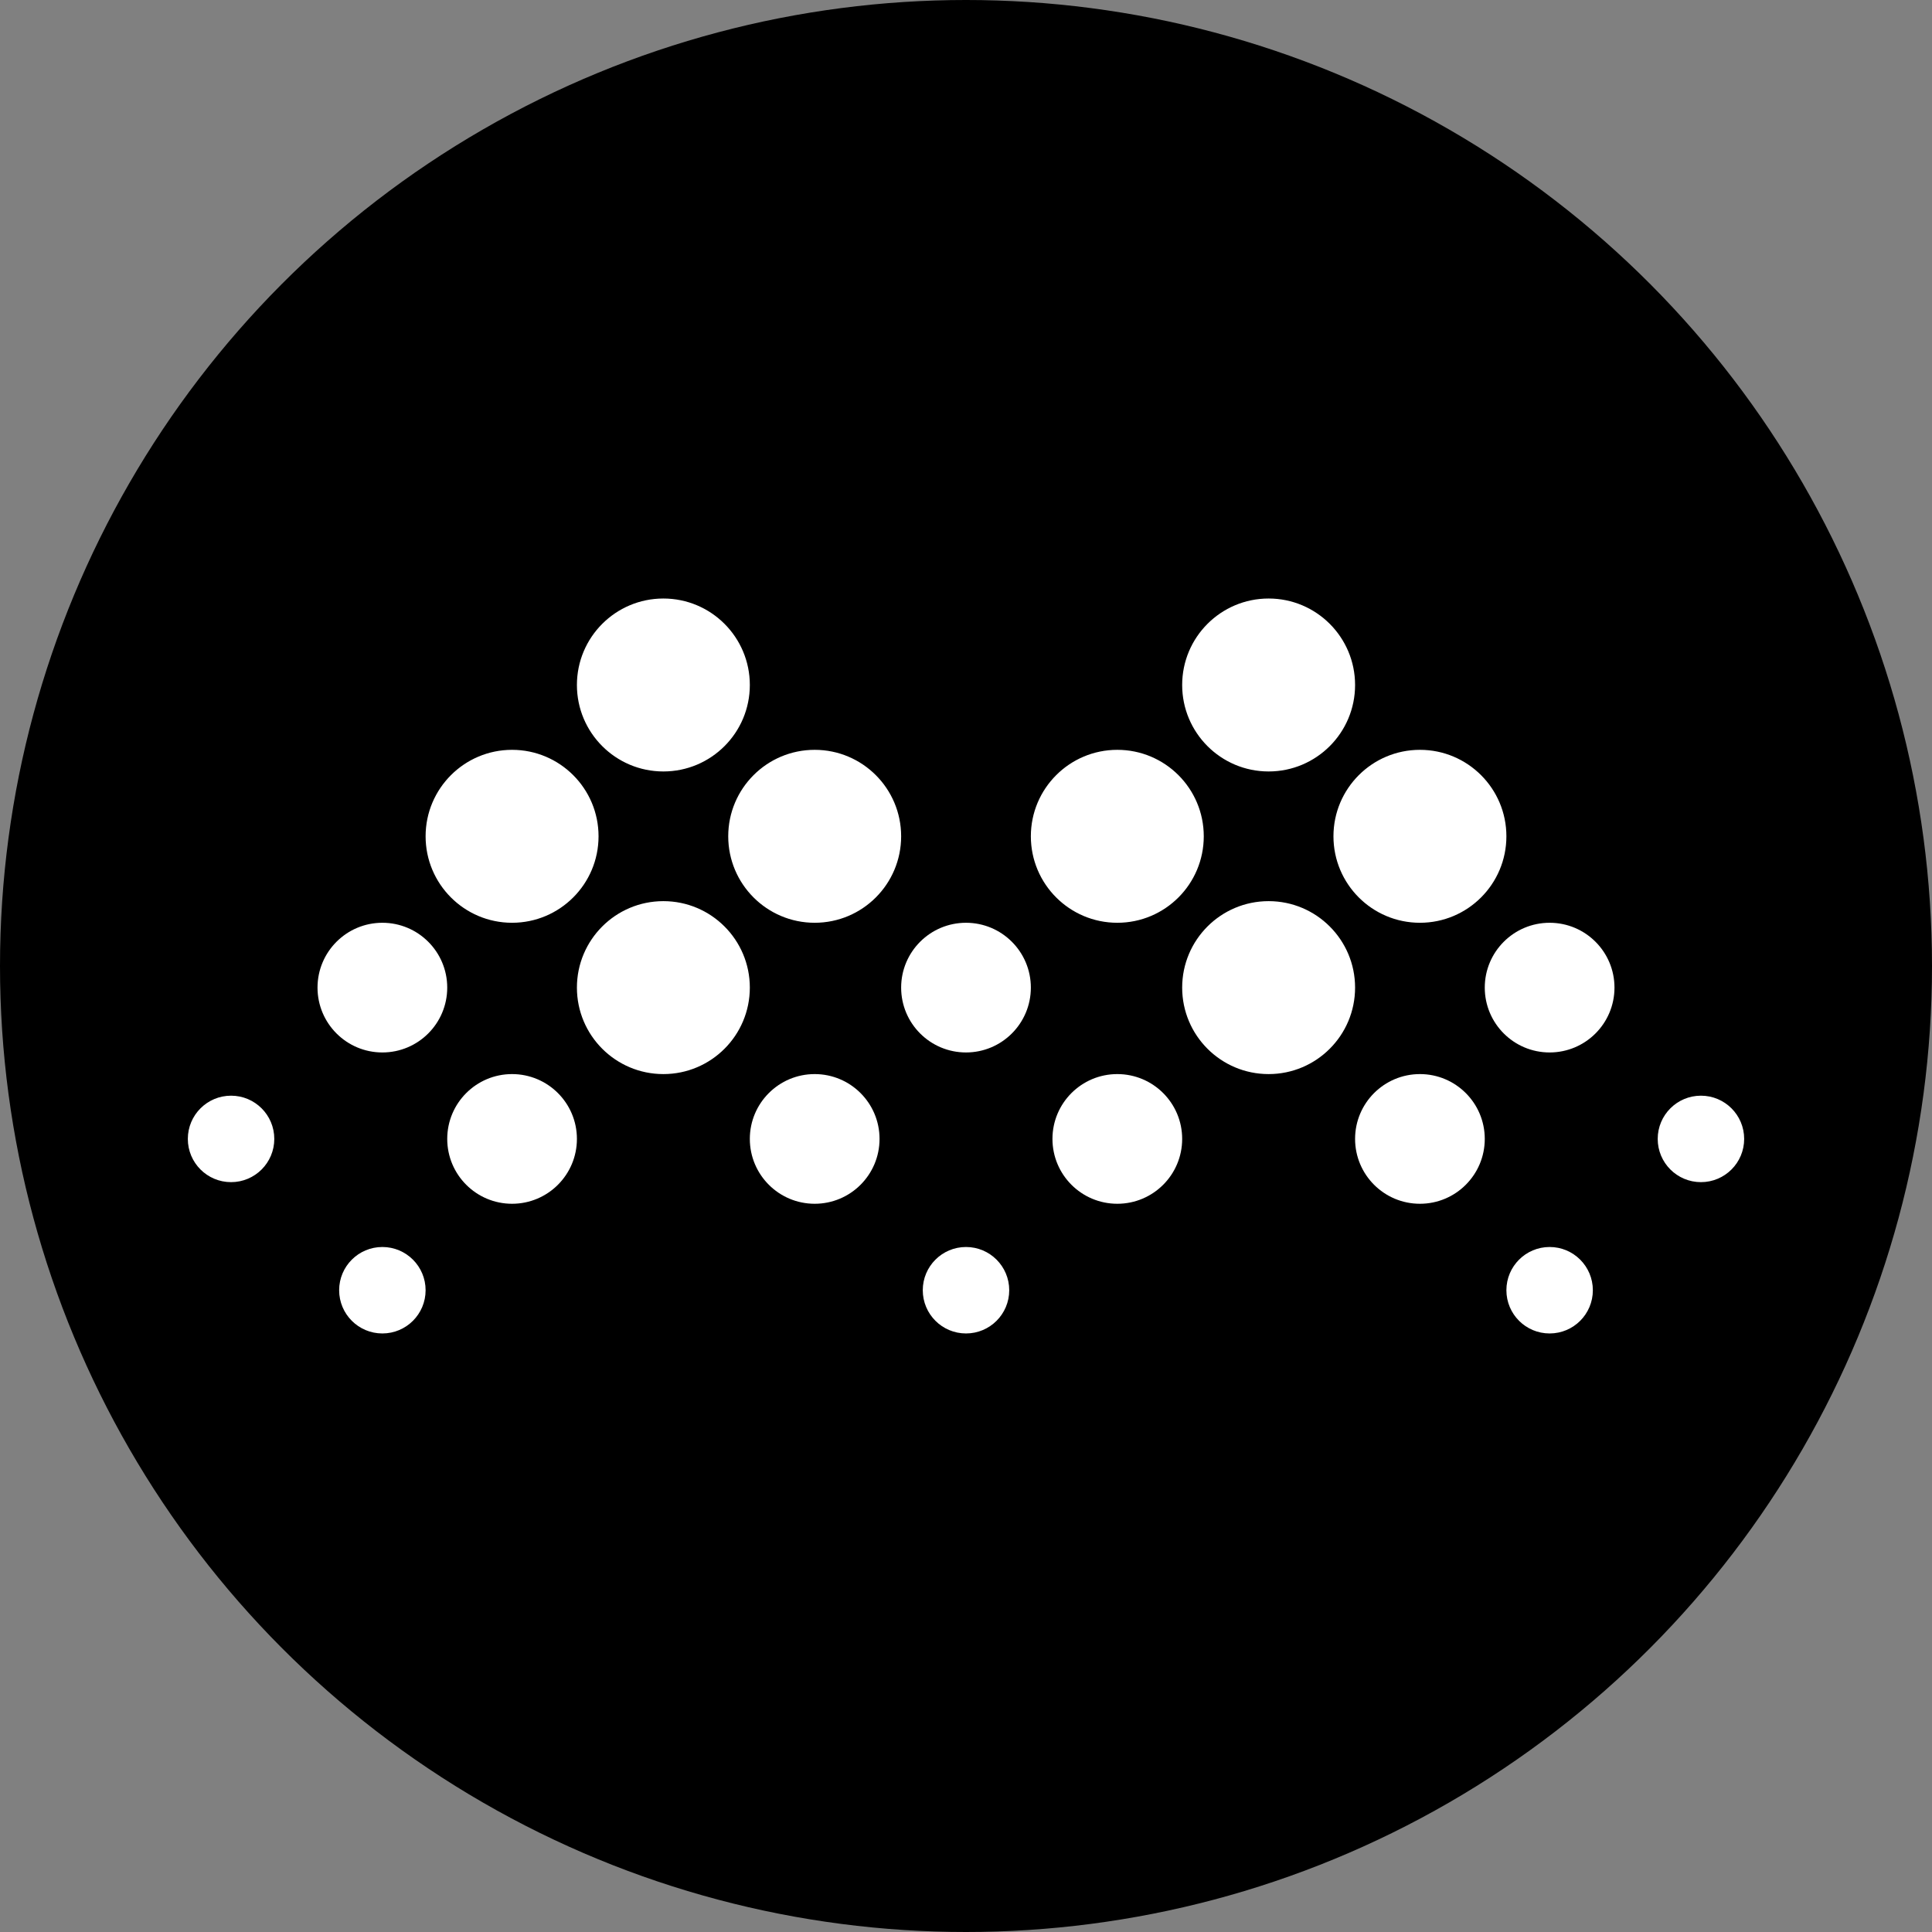 <svg width="72" height="72" viewBox="0 0 72 72" fill="none" xmlns="http://www.w3.org/2000/svg">
<rect x="0" y="0" width="72" height="72" fill="#808080" stroke="none"/>
<circle cx="36" cy="36" r="36" fill="black"/>
<path fill-rule="evenodd" clip-rule="evenodd" d="M14.25 46.472C15.14 46.472 15.861 47.193 15.861 48.083C15.861 48.973 15.14 49.694 14.25 49.694C13.36 49.694 12.639 48.973 12.639 48.083C12.639 47.193 13.36 46.472 14.25 46.472ZM36 46.472C36.89 46.472 37.611 47.193 37.611 48.083C37.611 48.973 36.89 49.694 36 49.694C35.11 49.694 34.389 48.973 34.389 48.083C34.389 47.193 35.11 46.472 36 46.472ZM57.75 46.472C58.64 46.472 59.361 47.193 59.361 48.083C59.361 48.973 58.64 49.694 57.75 49.694C56.86 49.694 56.139 48.973 56.139 48.083C56.139 47.193 56.86 46.472 57.75 46.472ZM19.083 40.028C20.418 40.028 21.5 41.11 21.5 42.444C21.5 43.779 20.418 44.861 19.083 44.861C17.749 44.861 16.667 43.779 16.667 42.444C16.667 41.11 17.749 40.028 19.083 40.028ZM30.361 40.028C31.696 40.028 32.778 41.11 32.778 42.444C32.778 43.779 31.696 44.861 30.361 44.861C29.026 44.861 27.944 43.779 27.944 42.444C27.944 41.11 29.026 40.028 30.361 40.028ZM41.639 40.028C42.974 40.028 44.056 41.11 44.056 42.444C44.056 43.779 42.974 44.861 41.639 44.861C40.304 44.861 39.222 43.779 39.222 42.444C39.222 41.11 40.304 40.028 41.639 40.028ZM52.917 40.028C54.251 40.028 55.333 41.11 55.333 42.444C55.333 43.779 54.251 44.861 52.917 44.861C51.582 44.861 50.5 43.779 50.5 42.444C50.5 41.11 51.582 40.028 52.917 40.028ZM8.611 40.833C9.501 40.833 10.222 41.554 10.222 42.444C10.222 43.334 9.501 44.055 8.611 44.055C7.721 44.055 7 43.334 7 42.444C7 41.554 7.721 40.833 8.611 40.833ZM63.389 40.833C64.279 40.833 65 41.554 65 42.444C65 43.334 64.279 44.055 63.389 44.055C62.499 44.055 61.778 43.334 61.778 42.444C61.778 41.554 62.499 40.833 63.389 40.833ZM24.722 33.583C26.502 33.583 27.944 35.026 27.944 36.805C27.944 38.585 26.502 40.028 24.722 40.028C22.943 40.028 21.5 38.585 21.5 36.805C21.5 35.026 22.943 33.583 24.722 33.583ZM47.278 33.583C49.057 33.583 50.5 35.026 50.5 36.805C50.5 38.585 49.057 40.028 47.278 40.028C45.498 40.028 44.056 38.585 44.056 36.805C44.056 35.026 45.498 33.583 47.278 33.583ZM14.25 34.389C15.585 34.389 16.667 35.471 16.667 36.805C16.667 38.14 15.585 39.222 14.25 39.222C12.915 39.222 11.833 38.14 11.833 36.805C11.833 35.471 12.915 34.389 14.25 34.389ZM36 34.389C37.335 34.389 38.417 35.471 38.417 36.805C38.417 38.14 37.335 39.222 36 39.222C34.665 39.222 33.583 38.14 33.583 36.805C33.583 35.471 34.665 34.389 36 34.389ZM57.75 34.389C59.085 34.389 60.167 35.471 60.167 36.805C60.167 38.14 59.085 39.222 57.75 39.222C56.415 39.222 55.333 38.14 55.333 36.805C55.333 35.471 56.415 34.389 57.75 34.389ZM19.083 27.944C20.863 27.944 22.306 29.387 22.306 31.166C22.306 32.946 20.863 34.389 19.083 34.389C17.304 34.389 15.861 32.946 15.861 31.166C15.861 29.387 17.304 27.944 19.083 27.944ZM30.361 27.944C32.141 27.944 33.583 29.387 33.583 31.166C33.583 32.946 32.141 34.389 30.361 34.389C28.581 34.389 27.139 32.946 27.139 31.166C27.139 29.387 28.581 27.944 30.361 27.944ZM41.639 27.944C43.419 27.944 44.861 29.387 44.861 31.166C44.861 32.946 43.419 34.389 41.639 34.389C39.859 34.389 38.417 32.946 38.417 31.166C38.417 29.387 39.859 27.944 41.639 27.944ZM52.917 27.944C54.696 27.944 56.139 29.387 56.139 31.166C56.139 32.946 54.696 34.389 52.917 34.389C51.137 34.389 49.694 32.946 49.694 31.166C49.694 29.387 51.137 27.944 52.917 27.944ZM24.722 22.305C26.502 22.305 27.944 23.748 27.944 25.528C27.944 27.307 26.502 28.75 24.722 28.75C22.943 28.75 21.5 27.307 21.5 25.528C21.5 23.748 22.943 22.305 24.722 22.305ZM47.278 22.305C49.057 22.305 50.5 23.748 50.5 25.528C50.5 27.307 49.057 28.75 47.278 28.75C45.498 28.75 44.056 27.307 44.056 25.528C44.056 23.748 45.498 22.305 47.278 22.305Z" fill="white"/>
</svg>
